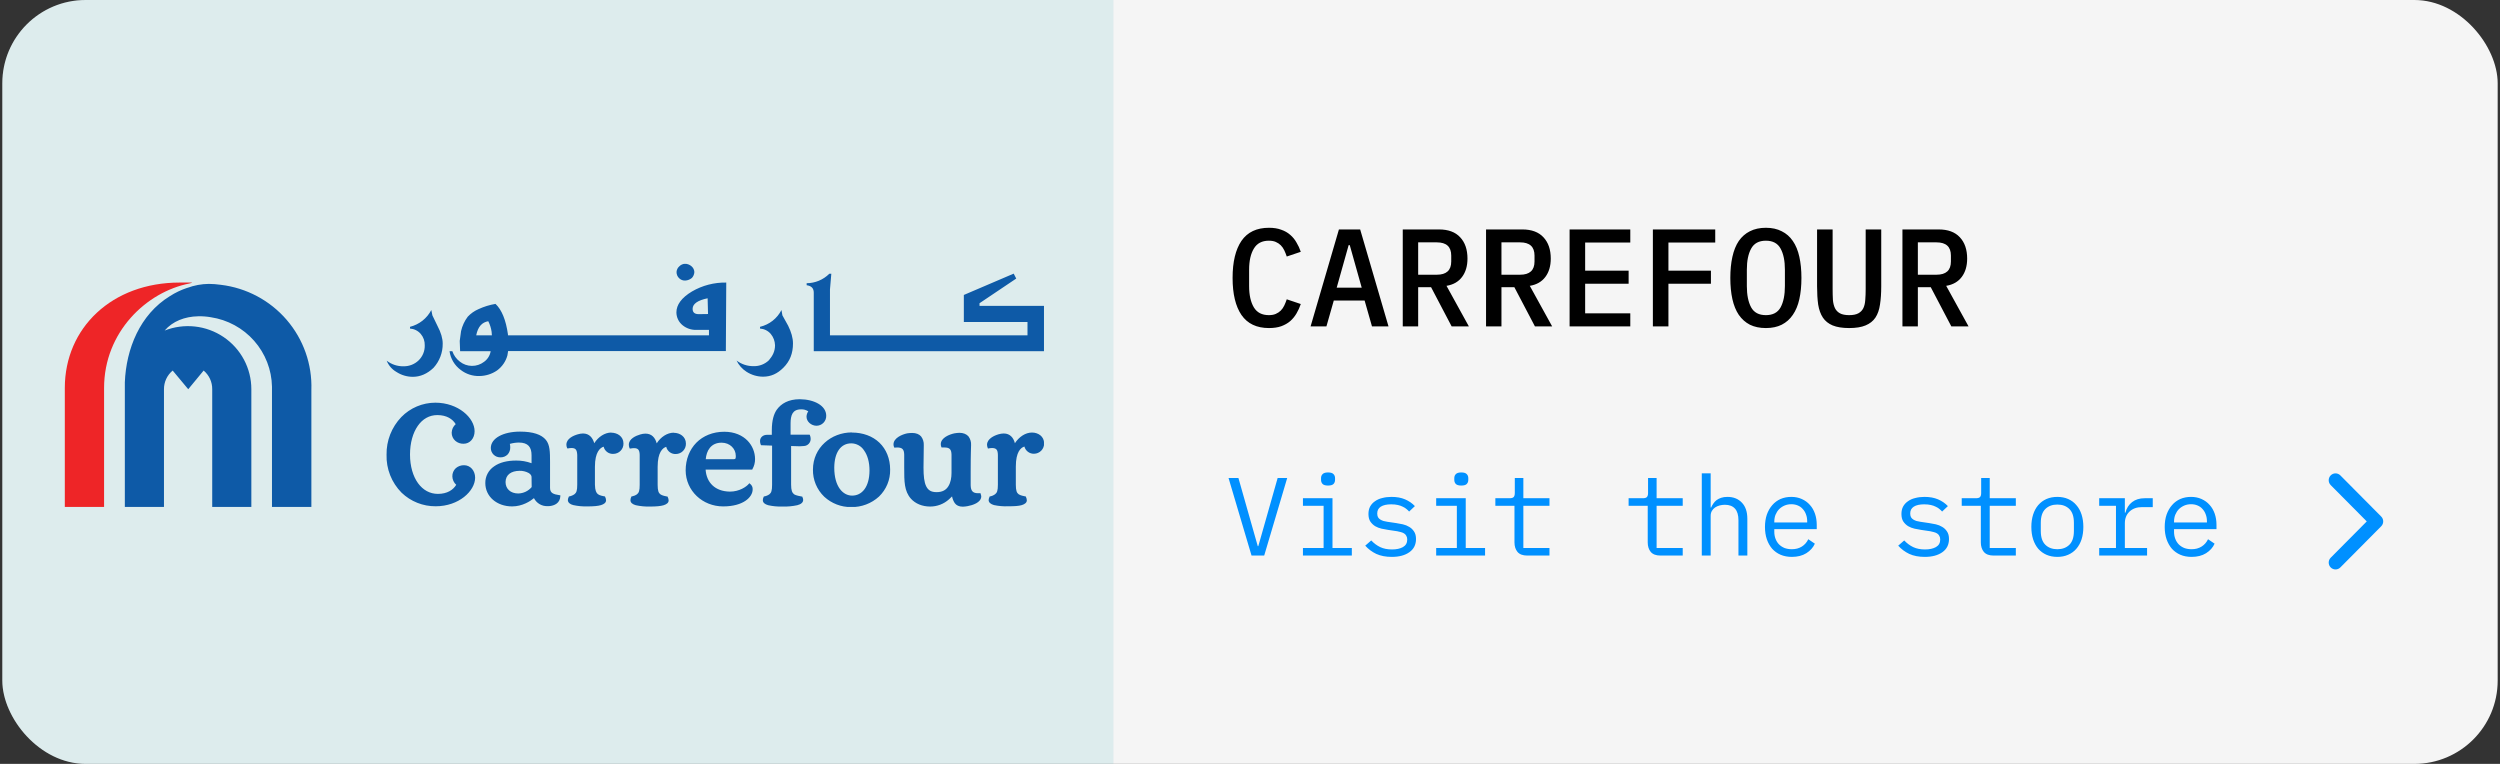 <svg width="360" height="110" viewBox="0 0 360 110" fill="none" xmlns="http://www.w3.org/2000/svg">
<rect x="0" y="0" width="360" height="110" fill="#333333" stroke="none"/>
<g clip-path="url(#clip0_680_4592)">
<rect x="0.333" width="359.333" height="110" rx="12" fill="#F5F5F5"/>
<path d="M0.333 12C0.333 5.373 5.706 0 12.333 0H160.333V110H12.333C5.706 110 0.333 104.627 0.333 98V12Z" fill="#009FA6" fill-opacity="0.1"/>
<g clip-path="url(#clip1_680_4592)">
<path d="M150.333 44.048V50.576H117.181V42.147C117.181 41.494 116.834 41.168 116.158 41.072V40.784C117.384 40.775 118.555 40.285 119.42 39.421H119.709L119.516 41.686V48.291H147.959V46.371H138.793V42.474L145.972 39.402L146.338 40.112L141.051 43.664V44.048H150.333ZM70.831 48.291L70.792 47.773C70.715 47.244 70.552 46.732 70.31 46.256C69.422 46.409 68.824 47.024 68.573 48.291H70.831ZM101.956 45.219L101.898 42.953C100.47 43.242 99.737 43.76 99.737 44.47C99.737 44.989 100.027 45.238 100.625 45.238L101.956 45.219ZM104.523 50.556H73.166L73.069 51.171C72.835 52.041 72.311 52.805 71.583 53.34C70.84 53.853 69.96 54.134 69.055 54.147C68.072 54.181 67.109 53.868 66.335 53.264C65.901 52.944 65.537 52.542 65.262 52.08C64.987 51.619 64.807 51.107 64.733 50.576H65.138C65.339 51.171 65.716 51.693 66.219 52.073C66.71 52.465 67.319 52.681 67.949 52.688C68.579 52.695 69.192 52.492 69.692 52.111C69.947 51.931 70.163 51.703 70.329 51.439C70.494 51.176 70.606 50.882 70.657 50.576H66.257L66.2 49.097L66.393 47.676C66.564 46.926 66.893 46.219 67.357 45.603C67.796 45.134 68.328 44.761 68.921 44.509C69.694 44.152 70.511 43.901 71.352 43.76C72.252 44.605 72.85 46.07 73.146 48.157V48.291H102.091V47.504H100.219C99.517 47.514 98.833 47.276 98.29 46.832C98.015 46.608 97.792 46.328 97.639 46.009C97.486 45.69 97.405 45.342 97.402 44.989C97.402 43.894 98.135 42.877 99.641 41.974C101.137 41.102 102.846 40.657 104.581 40.688L104.523 50.556ZM112.666 45.411L112.531 44.643C112.224 45.245 111.788 45.774 111.255 46.191C110.722 46.609 110.104 46.906 109.443 47.062V47.312C109.739 47.332 110.028 47.41 110.293 47.542C110.558 47.674 110.794 47.856 110.987 48.08C111.369 48.54 111.587 49.114 111.604 49.712C111.604 50.595 111.257 51.248 110.717 51.881C110.427 52.158 110.085 52.375 109.711 52.52C109.337 52.665 108.938 52.735 108.536 52.726C107.645 52.742 106.775 52.458 106.066 51.919C106.383 52.578 106.877 53.137 107.494 53.532C108.202 53.989 109.025 54.235 109.868 54.243C111.026 54.243 111.952 53.801 112.801 52.956C113.746 52.016 114.19 50.883 114.19 49.462C114.19 48.656 113.939 47.811 113.496 46.908L112.666 45.411ZM62.263 45.411L62.109 44.643C61.799 45.239 61.365 45.763 60.836 46.181C60.307 46.597 59.695 46.898 59.041 47.062V47.312C59.336 47.332 59.625 47.41 59.89 47.542C60.155 47.674 60.391 47.856 60.584 48.08C60.977 48.539 61.184 49.128 61.163 49.731C61.174 50.134 61.101 50.535 60.948 50.908C60.795 51.282 60.566 51.619 60.276 51.9C59.695 52.455 58.919 52.758 58.114 52.745C57.235 52.763 56.376 52.478 55.683 51.939C55.95 52.617 56.44 53.185 57.072 53.551C57.777 54.014 58.602 54.261 59.446 54.262C60.526 54.262 61.53 53.82 62.417 52.975C63.291 52.021 63.767 50.772 63.749 49.481C63.749 48.726 63.498 47.875 62.996 46.928L62.263 45.411ZM117.2 50.556H150.352H117.2ZM98.637 40.4H98.695C99.044 40.377 99.375 40.242 99.641 40.016C99.852 39.783 99.975 39.485 99.988 39.171C99.981 39.018 99.943 38.868 99.877 38.729C99.81 38.591 99.717 38.467 99.602 38.365C99.343 38.128 99.008 37.992 98.656 37.981C98.496 37.986 98.339 38.023 98.194 38.089C98.048 38.155 97.917 38.248 97.807 38.365C97.692 38.467 97.599 38.591 97.533 38.729C97.466 38.868 97.429 39.018 97.421 39.171C97.418 39.34 97.45 39.508 97.517 39.664C97.583 39.819 97.682 39.959 97.807 40.074C97.917 40.18 98.047 40.264 98.189 40.32C98.332 40.376 98.484 40.403 98.637 40.4ZM122.661 62.287C124.263 62.287 125.652 62.805 126.636 63.746C127.621 64.687 128.18 66.05 128.18 67.624C128.195 68.346 128.06 69.062 127.785 69.729C127.509 70.396 127.099 71 126.579 71.503C125.487 72.503 124.049 73.046 122.565 73.019C121.127 73.035 119.738 72.498 118.686 71.522C118.161 71.018 117.747 70.412 117.468 69.741C117.189 69.071 117.052 68.35 117.065 67.624C117.065 64.437 119.709 62.268 122.661 62.268M122.7 71.368C124.128 71.368 125.189 70.139 125.209 67.778C125.209 66.53 124.919 65.551 124.437 64.879C124.241 64.564 123.969 64.305 123.645 64.123C123.321 63.942 122.956 63.845 122.584 63.842C121.079 63.842 120.153 65.129 120.134 67.336C120.134 70.139 121.426 71.368 122.7 71.368ZM148.596 62.287C147.67 62.287 146.744 62.901 146.145 63.823C145.952 63.055 145.451 62.421 144.544 62.421C144.289 62.425 144.035 62.464 143.791 62.537C143.135 62.729 142.151 63.189 142.132 64.034C142.133 64.193 142.166 64.349 142.228 64.495L142.267 64.591L142.363 64.572C142.528 64.538 142.696 64.519 142.865 64.514C143.502 64.533 143.675 64.783 143.695 65.513V69.794C143.695 70.639 143.579 70.946 143.309 71.157C143.093 71.32 142.842 71.432 142.575 71.483H142.518L142.498 71.541C142.421 71.683 142.375 71.841 142.363 72.002C142.363 72.367 142.672 72.597 143.135 72.731C143.807 72.874 144.494 72.932 145.18 72.904C146.068 72.904 146.724 72.866 147.149 72.731C147.573 72.597 147.863 72.386 147.863 72.04C147.854 71.866 147.808 71.696 147.728 71.541L147.708 71.483H147.65C147.457 71.445 146.917 71.349 146.666 71.157C146.415 70.965 146.28 70.639 146.28 69.813V67.183C146.28 65.071 146.994 64.457 147.515 64.303C147.594 64.607 147.775 64.876 148.027 65.064C148.28 65.252 148.589 65.35 148.905 65.34C149.099 65.337 149.291 65.296 149.469 65.219C149.647 65.143 149.808 65.031 149.943 64.892C150.078 64.753 150.183 64.588 150.253 64.408C150.324 64.228 150.357 64.035 150.352 63.842C150.352 62.825 149.484 62.287 148.615 62.287M88.024 62.287C87.098 62.287 86.152 62.901 85.573 63.823C85.342 63.036 84.859 62.421 83.953 62.421C83.704 62.426 83.457 62.465 83.219 62.537C82.544 62.729 81.56 63.17 81.56 64.034C81.561 64.193 81.594 64.349 81.656 64.495L81.695 64.572H81.791C81.956 64.537 82.124 64.517 82.293 64.514C82.91 64.514 83.084 64.783 83.123 65.513V69.794C83.123 70.639 83.007 70.946 82.737 71.157C82.512 71.318 82.256 71.43 81.984 71.483H81.926L81.907 71.541C81.828 71.683 81.781 71.84 81.772 72.002C81.772 72.367 82.081 72.616 82.544 72.731C83.215 72.879 83.902 72.943 84.589 72.923C85.477 72.923 86.133 72.866 86.558 72.731C86.982 72.597 87.272 72.386 87.272 72.04C87.265 71.866 87.219 71.695 87.136 71.541L87.117 71.483H87.059C86.866 71.445 86.326 71.349 86.094 71.157C85.863 70.965 85.689 70.639 85.67 69.794V67.202C85.67 65.09 86.422 64.476 86.924 64.322C86.996 64.63 87.175 64.903 87.429 65.092C87.683 65.282 87.996 65.376 88.314 65.359C88.509 65.359 88.703 65.32 88.884 65.244C89.064 65.169 89.228 65.058 89.364 64.918C89.501 64.778 89.608 64.613 89.68 64.432C89.751 64.25 89.785 64.056 89.78 63.861C89.78 62.844 88.892 62.306 88.024 62.306M141.205 71.023H140.839C140.067 71.023 139.797 70.677 139.777 69.871V67.893C139.777 65.148 139.835 64.476 139.835 64.111C139.866 63.65 139.729 63.193 139.449 62.825C139.16 62.517 138.735 62.325 138.157 62.325C137.911 62.333 137.665 62.359 137.423 62.402C136.709 62.556 135.494 63.036 135.474 63.938C135.47 64.083 135.496 64.227 135.551 64.361L135.59 64.437H135.687C135.789 64.432 135.892 64.432 135.995 64.437C136.748 64.437 136.999 64.706 137.018 65.474V68.104C137.018 68.776 136.902 69.468 136.574 70.005C136.246 70.543 135.725 70.869 134.876 70.869C134.085 70.869 133.66 70.6 133.371 70.024C133.082 69.448 132.985 68.546 132.985 67.356L133.024 64.111C133.048 63.657 132.912 63.208 132.638 62.844C132.348 62.517 131.924 62.345 131.345 62.345C131.106 62.347 130.867 62.366 130.631 62.402C129.898 62.556 128.701 63.055 128.663 63.957C128.66 64.102 128.686 64.246 128.74 64.38L128.778 64.457H128.875C128.977 64.445 129.08 64.439 129.184 64.437C129.936 64.437 130.187 64.706 130.206 65.474V67.356C130.206 69.333 130.206 70.716 131.171 71.81C131.808 72.52 132.792 72.943 133.95 72.943C134.948 72.942 135.911 72.572 136.651 71.906L137.095 71.483C137.159 71.826 137.29 72.152 137.481 72.443C137.713 72.77 138.099 72.962 138.639 72.962H138.658C138.885 72.952 139.111 72.926 139.334 72.885C140.048 72.751 141.263 72.386 141.302 71.503C141.296 71.363 141.263 71.227 141.205 71.099V71.023ZM108.324 67.624H101.609C101.725 69.468 102.96 70.773 105.121 70.792C106.472 70.792 107.494 70.082 107.822 69.679L107.9 69.583L107.996 69.659C108.127 69.752 108.231 69.877 108.299 70.022C108.366 70.166 108.395 70.326 108.382 70.485C108.382 71.56 107.07 72.923 104.137 72.923C101.165 72.923 98.753 70.677 98.734 67.74C98.734 66.127 99.313 64.725 100.277 63.746C101.242 62.767 102.651 62.172 104.291 62.172C105.796 62.172 106.915 62.709 107.649 63.458C108.338 64.17 108.725 65.119 108.729 66.108C108.733 66.62 108.6 67.123 108.343 67.567L108.324 67.624ZM105.912 66.012C105.954 65.888 105.968 65.757 105.951 65.628C105.951 64.648 105.14 63.746 103.905 63.746C102.361 63.746 101.725 64.917 101.628 66.127H105.623C105.815 66.127 105.893 66.069 105.931 66.012M116.583 62.594H113.843V60.962C113.843 60.386 113.92 59.868 114.132 59.522C114.345 59.177 114.711 58.946 115.348 58.946C115.717 58.928 116.083 59.029 116.39 59.234C116.232 59.46 116.145 59.727 116.139 60.002C116.139 60.713 116.815 61.289 117.548 61.308C117.738 61.311 117.926 61.275 118.102 61.203C118.278 61.132 118.437 61.025 118.57 60.891C118.704 60.756 118.808 60.596 118.878 60.421C118.948 60.245 118.981 60.057 118.976 59.868C118.976 58.409 117.239 57.507 115.174 57.487C113.534 57.487 112.473 58.121 111.836 59.023C111.45 59.599 111.141 60.482 111.141 61.98V62.613H110.447C109.887 62.613 109.443 62.978 109.443 63.516C109.444 63.701 109.484 63.884 109.559 64.053L109.598 64.111L111.18 64.169V69.813C111.18 70.658 111.064 70.965 110.794 71.176C110.575 71.331 110.325 71.436 110.061 71.483H110.003L109.964 71.56C109.892 71.703 109.852 71.861 109.848 72.021C109.848 72.386 110.138 72.616 110.62 72.751C111.298 72.901 111.991 72.966 112.685 72.943C113.398 72.965 114.111 72.901 114.808 72.751C115.329 72.616 115.657 72.367 115.657 71.983C115.651 71.835 115.612 71.69 115.541 71.56L115.522 71.503H115.464C115.271 71.464 114.576 71.349 114.345 71.176C114.074 70.946 113.92 70.639 113.92 69.794V64.226L115.155 64.265C115.361 64.262 115.567 64.249 115.773 64.226C116.034 64.211 116.279 64.098 116.459 63.908C116.638 63.719 116.738 63.469 116.737 63.209C116.738 63.017 116.699 62.827 116.622 62.652L116.583 62.594ZM97.016 62.306C96.09 62.306 95.144 62.921 94.566 63.842C94.353 63.036 93.852 62.441 92.945 62.441C92.696 62.445 92.449 62.484 92.211 62.556C91.555 62.748 90.552 63.189 90.552 64.034C90.551 64.199 90.584 64.362 90.648 64.514L90.687 64.591H90.784C90.948 64.556 91.117 64.537 91.285 64.533C91.903 64.533 92.096 64.802 92.115 65.513V69.813C92.115 70.658 91.999 70.965 91.729 71.176C91.51 71.33 91.26 71.434 90.996 71.483H90.938L90.899 71.56C90.829 71.704 90.79 71.861 90.784 72.021C90.784 72.386 91.073 72.616 91.555 72.751C92.227 72.898 92.914 72.963 93.601 72.943C94.469 72.943 95.144 72.885 95.569 72.751C95.993 72.616 96.283 72.405 96.283 72.059C96.275 71.885 96.229 71.715 96.148 71.56L96.129 71.503H96.071C95.878 71.464 95.338 71.368 95.087 71.176C94.836 70.984 94.701 70.658 94.701 69.813V67.221C94.701 65.109 95.434 64.495 95.936 64.341C96.008 64.649 96.187 64.922 96.441 65.111C96.695 65.301 97.008 65.395 97.325 65.378C97.519 65.376 97.711 65.335 97.889 65.258C98.068 65.181 98.229 65.07 98.363 64.93C98.498 64.791 98.603 64.627 98.674 64.446C98.744 64.266 98.777 64.074 98.772 63.881C98.772 62.863 97.885 62.325 97.036 62.325M66.836 66.991C66.399 66.98 65.973 67.13 65.64 67.413C65.476 67.564 65.346 67.749 65.259 67.954C65.173 68.159 65.131 68.381 65.138 68.604C65.144 68.832 65.197 69.058 65.293 69.266C65.389 69.473 65.527 69.66 65.698 69.813C65.254 70.543 64.405 71.119 63.054 71.119C61.897 71.119 60.912 70.562 60.198 69.583C59.484 68.604 59.041 67.144 59.041 65.455C59.041 63.765 59.465 62.325 60.16 61.327C60.855 60.329 61.819 59.772 62.977 59.772C64.328 59.772 65.177 60.348 65.621 61.078C65.445 61.232 65.303 61.421 65.203 61.632C65.104 61.844 65.049 62.073 65.042 62.306C65.039 62.527 65.084 62.746 65.174 62.948C65.264 63.151 65.396 63.331 65.563 63.477C65.894 63.763 66.321 63.914 66.759 63.9C67.666 63.9 68.342 63.132 68.342 62.095C68.342 60.175 65.987 57.986 62.688 57.986C61.773 57.988 60.867 58.172 60.026 58.528C59.184 58.885 58.422 59.405 57.786 60.06C56.392 61.517 55.629 63.462 55.664 65.474C55.634 66.484 55.811 67.49 56.182 68.43C56.553 69.37 57.112 70.226 57.825 70.946C59.144 72.215 60.911 72.918 62.746 72.904C66.065 72.904 68.4 70.716 68.419 68.796C68.419 67.778 67.743 66.991 66.817 66.991M79.206 70.255C79.206 70.984 79.649 71.176 80.595 71.311L80.691 71.33V71.426C80.653 72.424 79.881 72.827 79.051 72.885H78.858C78.454 72.902 78.052 72.802 77.703 72.598C77.354 72.394 77.072 72.093 76.89 71.733C76.388 72.155 75.23 72.923 73.745 72.923C71.545 72.923 69.885 71.503 69.885 69.564C69.877 69.091 69.988 68.625 70.207 68.206C70.426 67.787 70.746 67.428 71.14 67.164C71.931 66.588 73.05 66.319 74.323 66.319C75.081 66.311 75.833 66.441 76.543 66.703V65.551C76.543 64.399 76.06 63.727 74.709 63.727C74.272 63.733 73.837 63.798 73.417 63.919C73.459 64.088 73.478 64.263 73.475 64.437C73.483 64.804 73.352 65.161 73.108 65.436C72.973 65.575 72.811 65.684 72.632 65.757C72.452 65.829 72.26 65.864 72.066 65.858C71.884 65.863 71.702 65.832 71.532 65.765C71.363 65.699 71.209 65.599 71.079 65.472C70.949 65.344 70.846 65.192 70.777 65.024C70.708 64.856 70.674 64.676 70.677 64.495C70.696 63.093 72.49 62.153 74.883 62.153C76.774 62.153 77.971 62.575 78.607 63.343C79.186 64.053 79.206 65.071 79.206 66.511V70.255ZM76.543 68.68C76.543 68.488 76.407 68.277 76.118 68.104C75.715 67.89 75.263 67.784 74.806 67.797C73.609 67.816 72.818 68.354 72.799 69.41C72.799 70.389 73.513 71.061 74.632 71.061C75.001 71.052 75.364 70.965 75.697 70.807C76.029 70.648 76.324 70.42 76.562 70.139L76.543 68.68ZM26.95 41.456C26.073 41.746 25.237 42.146 24.461 42.646C20.139 45.296 18.171 50.249 17.977 55.03V73H23.612V56.047C23.608 55.535 23.718 55.028 23.935 54.563C24.152 54.098 24.47 53.687 24.866 53.359L27.105 56.047L29.324 53.359C29.717 53.689 30.031 54.101 30.245 54.565C30.458 55.03 30.566 55.536 30.559 56.047V73.019H36.194V56.047C36.194 54.566 35.83 53.107 35.134 51.797C34.438 50.488 33.43 49.368 32.199 48.535C30.968 47.702 29.55 47.181 28.07 47.018C26.591 46.855 25.093 47.055 23.709 47.6C24.866 46.256 26.603 45.584 28.533 45.545C29.14 45.53 29.748 45.575 30.347 45.68C32.767 46.042 34.981 47.245 36.595 49.076C38.209 50.907 39.12 53.248 39.165 55.682V73H44.838V56.143C44.962 52.458 43.693 48.86 41.282 46.059C38.871 43.259 35.492 41.459 31.813 41.014C31.238 40.931 30.658 40.886 30.076 40.88C29.015 40.892 27.964 41.087 26.97 41.456" fill="#0E5AA7"/>
<path d="M25.87 40.688C16.125 40.688 9.333 47.216 9.333 55.874V73H14.987V55.874C14.987 47.792 21.104 42.032 27.279 40.822C27.53 40.765 27.838 40.688 27.53 40.688H25.87Z" fill="#EE2527"/>
</g>
<path d="M182.733 47.24C180.96 47.24 179.64 46.613 178.773 45.36C177.92 44.107 177.493 42.327 177.493 40.02C177.493 37.713 177.92 35.933 178.773 34.68C179.64 33.427 180.96 32.8 182.733 32.8C183.413 32.8 184 32.893 184.493 33.08C185 33.253 185.433 33.5 185.793 33.82C186.153 34.127 186.453 34.493 186.693 34.92C186.946 35.333 187.153 35.78 187.313 36.26L185.293 36.94C185.186 36.62 185.066 36.32 184.933 36.04C184.8 35.76 184.633 35.52 184.433 35.32C184.233 35.12 183.993 34.96 183.713 34.84C183.446 34.72 183.113 34.66 182.713 34.66C181.726 34.66 181.006 35.04 180.553 35.8C180.1 36.547 179.873 37.56 179.873 38.84V41.2C179.873 42.48 180.1 43.5 180.553 44.26C181.006 45.007 181.726 45.38 182.713 45.38C183.113 45.38 183.446 45.32 183.713 45.2C183.993 45.08 184.233 44.92 184.433 44.72C184.633 44.52 184.8 44.28 184.933 44C185.066 43.72 185.186 43.42 185.293 43.1L187.313 43.78C187.153 44.26 186.946 44.713 186.693 45.14C186.453 45.553 186.153 45.92 185.793 46.24C185.433 46.547 185 46.793 184.493 46.98C184 47.153 183.413 47.24 182.733 47.24ZM197.565 47L196.505 43.28H192.065L191.005 47H188.725L192.805 33.04H195.865L199.945 47H197.565ZM194.365 35.3H194.205L192.485 41.42H196.085L194.365 35.3ZM204.217 47H201.997V33.04H207.217C208.551 33.04 209.564 33.413 210.257 34.16C210.964 34.907 211.317 35.933 211.317 37.24C211.317 38.307 211.057 39.187 210.537 39.88C210.017 40.573 209.271 41 208.297 41.16L211.517 47H209.037L206.077 41.36H204.217V47ZM206.897 39.56C208.284 39.56 208.977 38.927 208.977 37.66V36.8C208.977 35.533 208.284 34.9 206.897 34.9H204.217V39.56H206.897ZM216.21 47H213.99V33.04H219.21C220.543 33.04 221.556 33.413 222.25 34.16C222.956 34.907 223.31 35.933 223.31 37.24C223.31 38.307 223.05 39.187 222.53 39.88C222.01 40.573 221.263 41 220.29 41.16L223.51 47H221.03L218.07 41.36H216.21V47ZM218.89 39.56C220.276 39.56 220.97 38.927 220.97 37.66V36.8C220.97 35.533 220.276 34.9 218.89 34.9H216.21V39.56H218.89ZM226.022 47V33.04H234.762V34.92H228.262V38.98H234.522V40.86H228.262V45.12H234.762V47H226.022ZM238.014 47V33.04H246.994V34.92H240.254V38.98H246.374V40.86H240.254V47H238.014ZM254.286 47.24C253.406 47.24 252.639 47.08 251.986 46.76C251.346 46.427 250.813 45.953 250.386 45.34C249.973 44.727 249.666 43.973 249.466 43.08C249.266 42.187 249.166 41.167 249.166 40.02C249.166 38.887 249.266 37.873 249.466 36.98C249.666 36.073 249.973 35.313 250.386 34.7C250.813 34.087 251.346 33.62 251.986 33.3C252.639 32.967 253.406 32.8 254.286 32.8C255.166 32.8 255.926 32.967 256.566 33.3C257.219 33.62 257.753 34.087 258.166 34.7C258.593 35.313 258.906 36.073 259.106 36.98C259.306 37.873 259.406 38.887 259.406 40.02C259.406 41.167 259.306 42.187 259.106 43.08C258.906 43.973 258.593 44.727 258.166 45.34C257.753 45.953 257.219 46.427 256.566 46.76C255.926 47.08 255.166 47.24 254.286 47.24ZM254.286 45.38C255.286 45.38 255.993 45.007 256.406 44.26C256.819 43.5 257.026 42.473 257.026 41.18V38.84C257.026 37.56 256.819 36.547 256.406 35.8C255.993 35.04 255.286 34.66 254.286 34.66C253.286 34.66 252.579 35.04 252.166 35.8C251.753 36.547 251.546 37.56 251.546 38.84V41.2C251.546 42.48 251.753 43.5 252.166 44.26C252.579 45.007 253.286 45.38 254.286 45.38ZM263.898 33.04V41.62C263.898 42.193 263.912 42.713 263.938 43.18C263.978 43.647 264.078 44.047 264.238 44.38C264.398 44.7 264.638 44.947 264.958 45.12C265.278 45.293 265.718 45.38 266.278 45.38C266.838 45.38 267.278 45.293 267.598 45.12C267.918 44.947 268.158 44.7 268.318 44.38C268.478 44.047 268.572 43.647 268.598 43.18C268.638 42.713 268.658 42.193 268.658 41.62V33.04H270.898V41.22C270.898 42.22 270.838 43.1 270.718 43.86C270.612 44.607 270.392 45.233 270.058 45.74C269.725 46.233 269.252 46.607 268.638 46.86C268.038 47.113 267.252 47.24 266.278 47.24C265.305 47.24 264.512 47.113 263.898 46.86C263.298 46.607 262.832 46.233 262.498 45.74C262.165 45.233 261.938 44.607 261.818 43.86C261.712 43.1 261.658 42.22 261.658 41.22V33.04H263.898ZM276.171 47H273.951V33.04H279.171C280.504 33.04 281.517 33.413 282.211 34.16C282.917 34.907 283.271 35.933 283.271 37.24C283.271 38.307 283.011 39.187 282.491 39.88C281.971 40.573 281.224 41 280.251 41.16L283.471 47H280.991L278.031 41.36H276.171V47ZM278.851 39.56C280.237 39.56 280.931 38.927 280.931 37.66V36.8C280.931 35.533 280.237 34.9 278.851 34.9H276.171V39.56H278.851Z" fill="black"/>
<path d="M180.221 80L176.909 68.832H178.333L179.917 74.416L181.117 78.64H181.197L182.397 74.416L183.981 68.832H185.357L182.045 80H180.221ZM191.239 69.92C190.865 69.92 190.604 69.845 190.455 69.696C190.305 69.536 190.231 69.339 190.231 69.104V68.848C190.231 68.613 190.305 68.421 190.455 68.272C190.604 68.112 190.865 68.032 191.239 68.032C191.612 68.032 191.873 68.112 192.023 68.272C192.172 68.421 192.247 68.613 192.247 68.848V69.104C192.247 69.339 192.172 69.536 192.023 69.696C191.873 69.845 191.612 69.92 191.239 69.92ZM187.623 78.912H190.599V72.832H187.623V71.744H191.879V78.912H194.663V80H187.623V78.912ZM200.417 80.192C199.553 80.192 198.806 80.048 198.177 79.76C197.558 79.461 197.03 79.067 196.593 78.576L197.457 77.824C197.851 78.24 198.283 78.56 198.753 78.784C199.222 79.008 199.787 79.12 200.449 79.12C201.089 79.12 201.611 79.008 202.017 78.784C202.433 78.549 202.641 78.187 202.641 77.696C202.641 77.483 202.598 77.307 202.513 77.168C202.438 77.019 202.331 76.901 202.193 76.816C202.054 76.731 201.899 76.667 201.729 76.624C201.558 76.571 201.377 76.528 201.185 76.496L199.889 76.304C199.601 76.261 199.286 76.203 198.945 76.128C198.614 76.053 198.31 75.936 198.033 75.776C197.755 75.605 197.521 75.381 197.329 75.104C197.147 74.827 197.057 74.464 197.057 74.016C197.057 73.6 197.137 73.243 197.297 72.944C197.467 72.635 197.702 72.379 198.001 72.176C198.299 71.963 198.651 71.808 199.057 71.712C199.462 71.605 199.905 71.552 200.385 71.552C201.131 71.552 201.777 71.669 202.321 71.904C202.875 72.139 203.35 72.464 203.745 72.88L202.913 73.664C202.817 73.547 202.694 73.429 202.545 73.312C202.406 73.184 202.23 73.072 202.017 72.976C201.814 72.869 201.574 72.784 201.297 72.72C201.019 72.656 200.699 72.624 200.337 72.624C199.686 72.624 199.185 72.736 198.833 72.96C198.491 73.184 198.321 73.509 198.321 73.936C198.321 74.149 198.358 74.331 198.433 74.48C198.518 74.619 198.63 74.731 198.769 74.816C198.907 74.901 199.062 74.971 199.233 75.024C199.414 75.067 199.595 75.104 199.777 75.136L201.073 75.328C201.371 75.371 201.686 75.429 202.017 75.504C202.347 75.579 202.651 75.701 202.929 75.872C203.206 76.032 203.435 76.251 203.617 76.528C203.809 76.805 203.905 77.168 203.905 77.616C203.905 78.437 203.585 79.072 202.945 79.52C202.315 79.968 201.473 80.192 200.417 80.192ZM210.426 69.92C210.053 69.92 209.792 69.845 209.642 69.696C209.493 69.536 209.418 69.339 209.418 69.104V68.848C209.418 68.613 209.493 68.421 209.642 68.272C209.792 68.112 210.053 68.032 210.426 68.032C210.8 68.032 211.061 68.112 211.21 68.272C211.36 68.421 211.434 68.613 211.434 68.848V69.104C211.434 69.339 211.36 69.536 211.21 69.696C211.061 69.845 210.8 69.92 210.426 69.92ZM206.81 78.912H209.786V72.832H206.81V71.744H211.066V78.912H213.85V80H206.81V78.912ZM219.908 80C219.279 80 218.815 79.824 218.516 79.472C218.228 79.12 218.084 78.667 218.084 78.112V72.832H215.332V71.744H217.38C217.657 71.744 217.849 71.691 217.956 71.584C218.073 71.467 218.132 71.269 218.132 70.992V68.832H219.364V71.744H223.124V72.832H219.364V78.912H223.124V80H219.908ZM239.096 80C238.466 80 238.002 79.824 237.704 79.472C237.416 79.12 237.272 78.667 237.272 78.112V72.832H234.52V71.744H236.568C236.845 71.744 237.037 71.691 237.144 71.584C237.261 71.467 237.32 71.269 237.32 70.992V68.832H238.552V71.744H242.312V72.832H238.552V78.912H242.312V80H239.096ZM245.057 68.16H246.337V73.088H246.401C246.487 72.885 246.593 72.693 246.721 72.512C246.849 72.32 247.004 72.155 247.185 72.016C247.377 71.877 247.601 71.765 247.857 71.68C248.113 71.595 248.412 71.552 248.753 71.552C249.617 71.552 250.311 71.829 250.833 72.384C251.356 72.928 251.617 73.701 251.617 74.704V80H250.337V74.928C250.337 74.171 250.172 73.611 249.841 73.248C249.511 72.875 249.025 72.688 248.385 72.688C248.129 72.688 247.879 72.72 247.633 72.784C247.388 72.848 247.169 72.944 246.977 73.072C246.785 73.2 246.631 73.365 246.513 73.568C246.396 73.771 246.337 74.005 246.337 74.272V80H245.057V68.16ZM258.027 80.192C257.43 80.192 256.891 80.091 256.411 79.888C255.942 79.685 255.536 79.397 255.195 79.024C254.864 78.64 254.608 78.187 254.427 77.664C254.246 77.131 254.155 76.539 254.155 75.888C254.155 75.227 254.246 74.629 254.427 74.096C254.619 73.563 254.88 73.109 255.211 72.736C255.542 72.352 255.936 72.059 256.395 71.856C256.864 71.653 257.382 71.552 257.947 71.552C258.502 71.552 259.003 71.653 259.451 71.856C259.91 72.059 260.299 72.341 260.619 72.704C260.939 73.056 261.184 73.477 261.355 73.968C261.526 74.459 261.611 74.997 261.611 75.584V76.192H255.499V76.576C255.499 76.939 255.558 77.275 255.675 77.584C255.792 77.893 255.958 78.16 256.171 78.384C256.395 78.608 256.662 78.784 256.971 78.912C257.291 79.029 257.643 79.088 258.027 79.088C258.582 79.088 259.062 78.96 259.467 78.704C259.872 78.448 260.182 78.096 260.395 77.648L261.339 78.288C261.094 78.843 260.683 79.301 260.107 79.664C259.542 80.016 258.848 80.192 258.027 80.192ZM257.947 72.608C257.595 72.608 257.27 72.672 256.971 72.8C256.672 72.928 256.411 73.104 256.187 73.328C255.974 73.552 255.803 73.819 255.675 74.128C255.558 74.427 255.499 74.757 255.499 75.12V75.232H260.235V75.056C260.235 74.693 260.176 74.363 260.059 74.064C259.952 73.765 259.798 73.509 259.595 73.296C259.403 73.072 259.163 72.901 258.875 72.784C258.598 72.667 258.288 72.608 257.947 72.608ZM277.167 80.192C276.303 80.192 275.556 80.048 274.927 79.76C274.308 79.461 273.78 79.067 273.343 78.576L274.207 77.824C274.601 78.24 275.033 78.56 275.503 78.784C275.972 79.008 276.537 79.12 277.199 79.12C277.839 79.12 278.361 79.008 278.767 78.784C279.183 78.549 279.391 78.187 279.391 77.696C279.391 77.483 279.348 77.307 279.263 77.168C279.188 77.019 279.081 76.901 278.943 76.816C278.804 76.731 278.649 76.667 278.479 76.624C278.308 76.571 278.127 76.528 277.935 76.496L276.639 76.304C276.351 76.261 276.036 76.203 275.695 76.128C275.364 76.053 275.06 75.936 274.783 75.776C274.505 75.605 274.271 75.381 274.079 75.104C273.897 74.827 273.807 74.464 273.807 74.016C273.807 73.6 273.887 73.243 274.047 72.944C274.217 72.635 274.452 72.379 274.751 72.176C275.049 71.963 275.401 71.808 275.807 71.712C276.212 71.605 276.655 71.552 277.135 71.552C277.881 71.552 278.527 71.669 279.071 71.904C279.625 72.139 280.1 72.464 280.495 72.88L279.663 73.664C279.567 73.547 279.444 73.429 279.295 73.312C279.156 73.184 278.98 73.072 278.767 72.976C278.564 72.869 278.324 72.784 278.047 72.72C277.769 72.656 277.449 72.624 277.087 72.624C276.436 72.624 275.935 72.736 275.583 72.96C275.241 73.184 275.071 73.509 275.071 73.936C275.071 74.149 275.108 74.331 275.183 74.48C275.268 74.619 275.38 74.731 275.519 74.816C275.657 74.901 275.812 74.971 275.983 75.024C276.164 75.067 276.345 75.104 276.527 75.136L277.823 75.328C278.121 75.371 278.436 75.429 278.767 75.504C279.097 75.579 279.401 75.701 279.679 75.872C279.956 76.032 280.185 76.251 280.367 76.528C280.559 76.805 280.655 77.168 280.655 77.616C280.655 78.437 280.335 79.072 279.695 79.52C279.065 79.968 278.223 80.192 277.167 80.192ZM287.064 80C286.435 80 285.971 79.824 285.672 79.472C285.384 79.12 285.24 78.667 285.24 78.112V72.832H282.488V71.744H284.536C284.814 71.744 285.006 71.691 285.112 71.584C285.23 71.467 285.288 71.269 285.288 70.992V68.832H286.52V71.744H290.28V72.832H286.52V78.912H290.28V80H287.064ZM296.258 80.192C295.682 80.192 295.159 80.091 294.69 79.888C294.231 79.685 293.837 79.397 293.506 79.024C293.186 78.64 292.941 78.187 292.77 77.664C292.599 77.131 292.514 76.533 292.514 75.872C292.514 75.221 292.599 74.629 292.77 74.096C292.941 73.563 293.186 73.109 293.506 72.736C293.837 72.352 294.231 72.059 294.69 71.856C295.159 71.653 295.682 71.552 296.258 71.552C296.834 71.552 297.351 71.653 297.81 71.856C298.279 72.059 298.674 72.352 298.994 72.736C299.325 73.109 299.575 73.563 299.746 74.096C299.917 74.629 300.002 75.221 300.002 75.872C300.002 76.533 299.917 77.131 299.746 77.664C299.575 78.187 299.325 78.64 298.994 79.024C298.674 79.397 298.279 79.685 297.81 79.888C297.351 80.091 296.834 80.192 296.258 80.192ZM296.258 79.088C296.973 79.088 297.549 78.875 297.986 78.448C298.423 78.021 298.642 77.36 298.642 76.464V75.28C298.642 74.384 298.423 73.723 297.986 73.296C297.549 72.869 296.973 72.656 296.258 72.656C295.543 72.656 294.967 72.869 294.53 73.296C294.093 73.723 293.874 74.384 293.874 75.28V76.464C293.874 77.36 294.093 78.021 294.53 78.448C294.967 78.875 295.543 79.088 296.258 79.088ZM302.284 78.912H304.7V72.832H302.284V71.744H305.98V73.824H306.06C306.23 73.173 306.55 72.667 307.02 72.304C307.5 71.931 308.108 71.744 308.844 71.744H309.996V73.024H308.444C307.708 73.024 307.11 73.237 306.652 73.664C306.204 74.091 305.98 74.651 305.98 75.344V78.912H309.18V80H302.284V78.912ZM315.59 80.192C314.992 80.192 314.454 80.091 313.974 79.888C313.504 79.685 313.099 79.397 312.758 79.024C312.427 78.64 312.171 78.187 311.99 77.664C311.808 77.131 311.718 76.539 311.718 75.888C311.718 75.227 311.808 74.629 311.99 74.096C312.182 73.563 312.443 73.109 312.774 72.736C313.104 72.352 313.499 72.059 313.958 71.856C314.427 71.653 314.944 71.552 315.51 71.552C316.064 71.552 316.566 71.653 317.014 71.856C317.472 72.059 317.862 72.341 318.182 72.704C318.502 73.056 318.747 73.477 318.918 73.968C319.088 74.459 319.174 74.997 319.174 75.584V76.192H313.062V76.576C313.062 76.939 313.12 77.275 313.238 77.584C313.355 77.893 313.52 78.16 313.734 78.384C313.958 78.608 314.224 78.784 314.534 78.912C314.854 79.029 315.206 79.088 315.59 79.088C316.144 79.088 316.624 78.96 317.03 78.704C317.435 78.448 317.744 78.096 317.958 77.648L318.902 78.288C318.656 78.843 318.246 79.301 317.67 79.664C317.104 80.016 316.411 80.192 315.59 80.192ZM315.51 72.608C315.158 72.608 314.832 72.672 314.534 72.8C314.235 72.928 313.974 73.104 313.75 73.328C313.536 73.552 313.366 73.819 313.238 74.128C313.12 74.427 313.062 74.757 313.062 75.12V75.232H317.798V75.056C317.798 74.693 317.739 74.363 317.622 74.064C317.515 73.765 317.36 73.509 317.158 73.296C316.966 73.072 316.726 72.901 316.438 72.784C316.16 72.667 315.851 72.608 315.51 72.608Z" fill="#0090FF"/>
<path fill-rule="evenodd" clip-rule="evenodd" d="M340.813 75.084L335.622 69.855C335.237 69.468 335.237 68.842 335.622 68.455C335.805 68.269 336.055 68.165 336.315 68.165C336.576 68.165 336.826 68.269 337.009 68.455L342.894 74.383C343.278 74.77 343.278 75.395 342.894 75.783L337.009 81.711C336.826 81.896 336.576 82 336.315 82C336.055 82 335.805 81.896 335.622 81.711C335.237 81.323 335.237 80.698 335.622 80.311L340.813 75.084Z" fill="#0090FF"/>
</g>
<defs>
<clipPath id="clip0_680_4592">
<rect x="0.333" width="359.333" height="110" rx="12" fill="white"/>
</clipPath>
<clipPath id="clip1_680_4592">
<rect width="141" height="35" fill="white" transform="translate(9.333 38)"/>
</clipPath>
</defs>
</svg>
